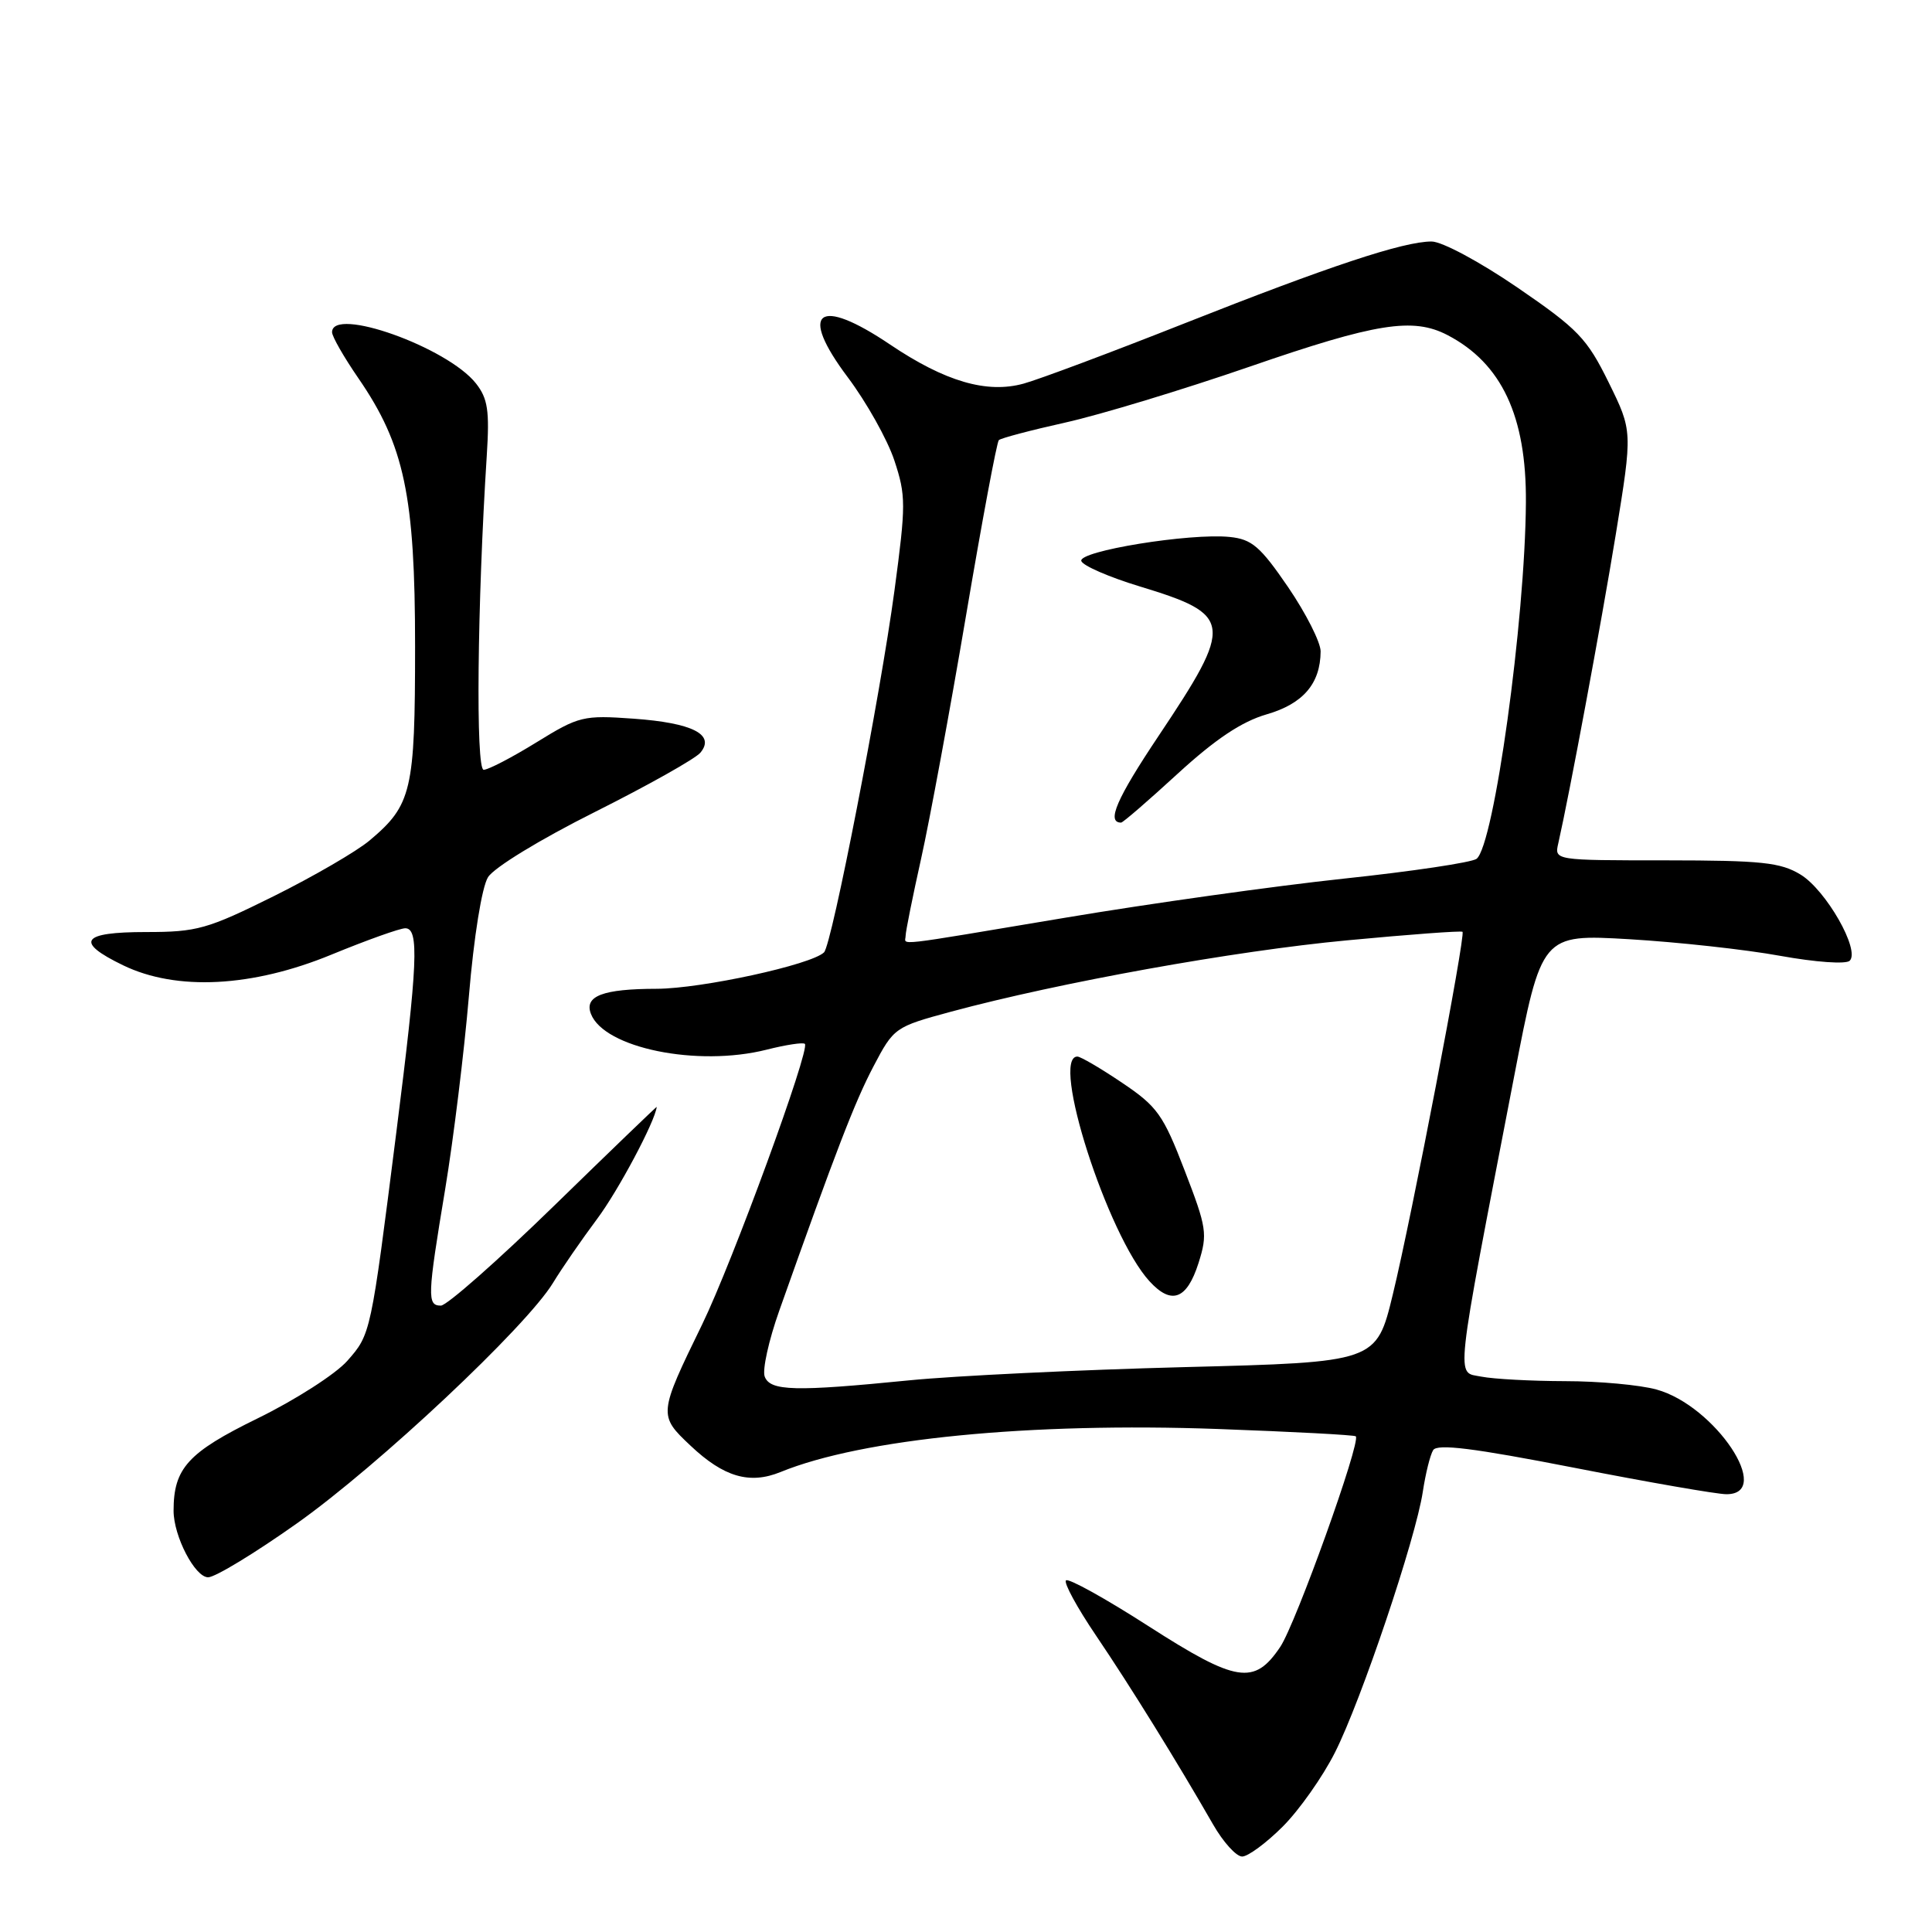 <?xml version="1.0" encoding="UTF-8" standalone="no"?>
<!DOCTYPE svg PUBLIC "-//W3C//DTD SVG 1.1//EN" "http://www.w3.org/Graphics/SVG/1.1/DTD/svg11.dtd" >
<svg xmlns="http://www.w3.org/2000/svg" xmlns:xlink="http://www.w3.org/1999/xlink" version="1.1" viewBox="0 0 256 256">
 <g >
 <path fill="currentColor"
d=" M 169.97 242.03 C 172.15 239.85 175.27 235.43 176.89 232.21 C 180.37 225.33 187.60 203.85 188.53 197.66 C 188.89 195.28 189.50 192.80 189.90 192.15 C 190.44 191.28 195.26 191.88 208.57 194.48 C 218.43 196.41 227.51 197.99 228.75 197.99 C 235.09 198.02 227.26 186.26 219.50 184.12 C 217.30 183.51 211.84 183.01 207.38 183.01 C 202.91 183.00 197.91 182.73 196.28 182.41 C 192.90 181.73 192.64 184.09 200.63 142.64 C 204.27 123.78 204.27 123.78 215.88 124.45 C 222.27 124.83 231.27 125.81 235.87 126.65 C 240.57 127.50 244.61 127.79 245.10 127.30 C 246.50 125.90 241.96 117.95 238.59 115.89 C 235.93 114.27 233.43 114.01 220.73 114.00 C 205.96 114.00 205.96 114.00 206.48 111.75 C 207.97 105.18 212.14 82.79 214.10 70.81 C 216.33 57.12 216.33 57.12 213.15 50.66 C 210.28 44.83 209.11 43.61 201.07 38.10 C 196.07 34.68 191.07 32.00 189.69 32.00 C 185.95 32.00 176.13 35.26 156.82 42.90 C 147.24 46.69 137.71 50.26 135.64 50.83 C 130.77 52.18 125.23 50.56 117.95 45.66 C 108.37 39.20 105.75 41.23 112.34 50.00 C 114.81 53.29 117.58 58.23 118.50 60.99 C 120.05 65.67 120.05 66.85 118.52 78.26 C 116.64 92.23 110.23 125.16 109.19 126.19 C 107.53 127.83 92.97 131.00 87.02 131.02 C 79.87 131.03 77.39 131.98 78.30 134.34 C 80.04 138.87 92.40 141.40 101.57 139.09 C 104.14 138.44 106.43 138.09 106.65 138.32 C 107.38 139.04 97.06 167.22 93.05 175.47 C 87.24 187.39 87.23 187.54 91.49 191.55 C 95.90 195.72 99.33 196.72 103.43 195.05 C 114.25 190.63 136.44 188.45 161.42 189.35 C 171.27 189.71 179.48 190.14 179.65 190.32 C 180.36 191.03 171.70 215.15 169.64 218.22 C 166.20 223.34 163.86 222.97 152.16 215.46 C 146.48 211.81 141.58 209.09 141.25 209.41 C 140.93 209.73 142.73 213.03 145.25 216.75 C 149.76 223.41 155.99 233.47 160.74 241.75 C 162.08 244.09 163.81 246.00 164.59 246.00 C 165.36 246.00 167.79 244.21 169.97 242.03 Z  M 39.38 201.83 C 50.16 194.19 69.73 175.81 73.27 170.00 C 74.44 168.07 77.08 164.25 79.13 161.50 C 81.94 157.74 86.79 148.62 87.02 146.67 C 87.03 146.58 80.92 152.46 73.44 159.75 C 65.96 167.04 59.20 173.00 58.42 173.00 C 56.58 173.00 56.62 171.81 59.00 157.50 C 60.09 150.90 61.50 139.43 62.13 132.00 C 62.79 124.12 63.85 117.56 64.66 116.24 C 65.45 114.96 71.56 111.23 78.83 107.59 C 85.85 104.07 92.15 100.53 92.81 99.73 C 94.80 97.33 91.76 95.79 83.97 95.23 C 77.28 94.75 76.72 94.89 71.09 98.36 C 67.85 100.36 64.70 102.00 64.09 102.00 C 63.02 102.00 63.24 80.05 64.50 60.36 C 64.88 54.42 64.64 52.81 63.07 50.81 C 59.29 46.01 44.00 40.56 44.00 44.02 C 44.00 44.59 45.57 47.33 47.49 50.12 C 53.58 58.98 55.00 65.68 55.00 85.65 C 55.00 104.80 54.56 106.67 48.97 111.37 C 47.27 112.80 41.56 116.12 36.29 118.74 C 27.46 123.12 26.11 123.50 19.35 123.50 C 10.76 123.50 9.87 124.79 16.32 127.91 C 23.39 131.33 33.43 130.82 43.95 126.48 C 48.60 124.57 52.99 123.00 53.70 123.00 C 55.56 123.00 55.36 127.59 52.52 150.00 C 49.12 176.86 49.14 176.77 46.01 180.33 C 44.47 182.07 39.13 185.50 34.14 187.94 C 24.90 192.46 23.00 194.55 23.00 200.18 C 23.00 203.55 25.83 209.00 27.58 209.00 C 28.51 209.00 33.82 205.77 39.38 201.83 Z  M 101.33 182.41 C 100.99 181.54 101.86 177.60 103.26 173.66 C 110.76 152.51 113.26 146.02 115.74 141.30 C 118.44 136.16 118.57 136.07 126.03 134.05 C 140.39 130.18 163.55 126.00 178.50 124.60 C 186.75 123.82 193.63 123.31 193.79 123.47 C 194.23 123.89 187.07 161.19 184.56 171.50 C 182.38 180.50 182.38 180.50 156.94 181.15 C 142.95 181.51 126.55 182.30 120.50 182.90 C 105.33 184.41 102.06 184.33 101.33 182.41 Z  M 158.81 167.36 C 160.03 163.50 159.91 162.71 156.97 155.09 C 154.13 147.70 153.35 146.61 148.68 143.47 C 145.85 141.56 143.18 140.00 142.76 140.00 C 139.15 140.00 146.75 163.71 152.32 169.78 C 155.23 172.96 157.27 172.19 158.81 167.36 Z  M 120.00 123.99 C 120.00 123.43 120.93 118.82 122.06 113.74 C 123.19 108.66 125.86 94.22 127.99 81.65 C 130.12 69.08 132.08 58.58 132.35 58.32 C 132.61 58.06 136.58 57.01 141.16 55.99 C 145.75 54.97 156.76 51.63 165.63 48.57 C 182.34 42.80 187.22 42.02 191.80 44.40 C 198.98 48.14 202.27 55.15 202.19 66.57 C 202.09 82.21 197.96 112.04 195.65 113.80 C 195.02 114.28 187.07 115.47 178.00 116.43 C 168.93 117.40 152.35 119.72 141.17 121.60 C 117.68 125.53 120.00 125.27 120.00 123.99 Z  M 156.06 102.51 C 161.05 97.94 164.52 95.62 167.82 94.66 C 172.67 93.26 174.96 90.59 174.99 86.31 C 174.99 85.11 173.06 81.29 170.69 77.81 C 166.99 72.40 165.88 71.45 162.94 71.15 C 157.69 70.61 142.84 73.02 143.28 74.34 C 143.49 74.96 146.96 76.47 151.01 77.70 C 163.38 81.46 163.52 82.55 153.52 97.51 C 147.95 105.84 146.58 109.00 148.55 109.00 C 148.80 109.00 152.17 106.08 156.06 102.51 Z "/>
</g>
</svg>